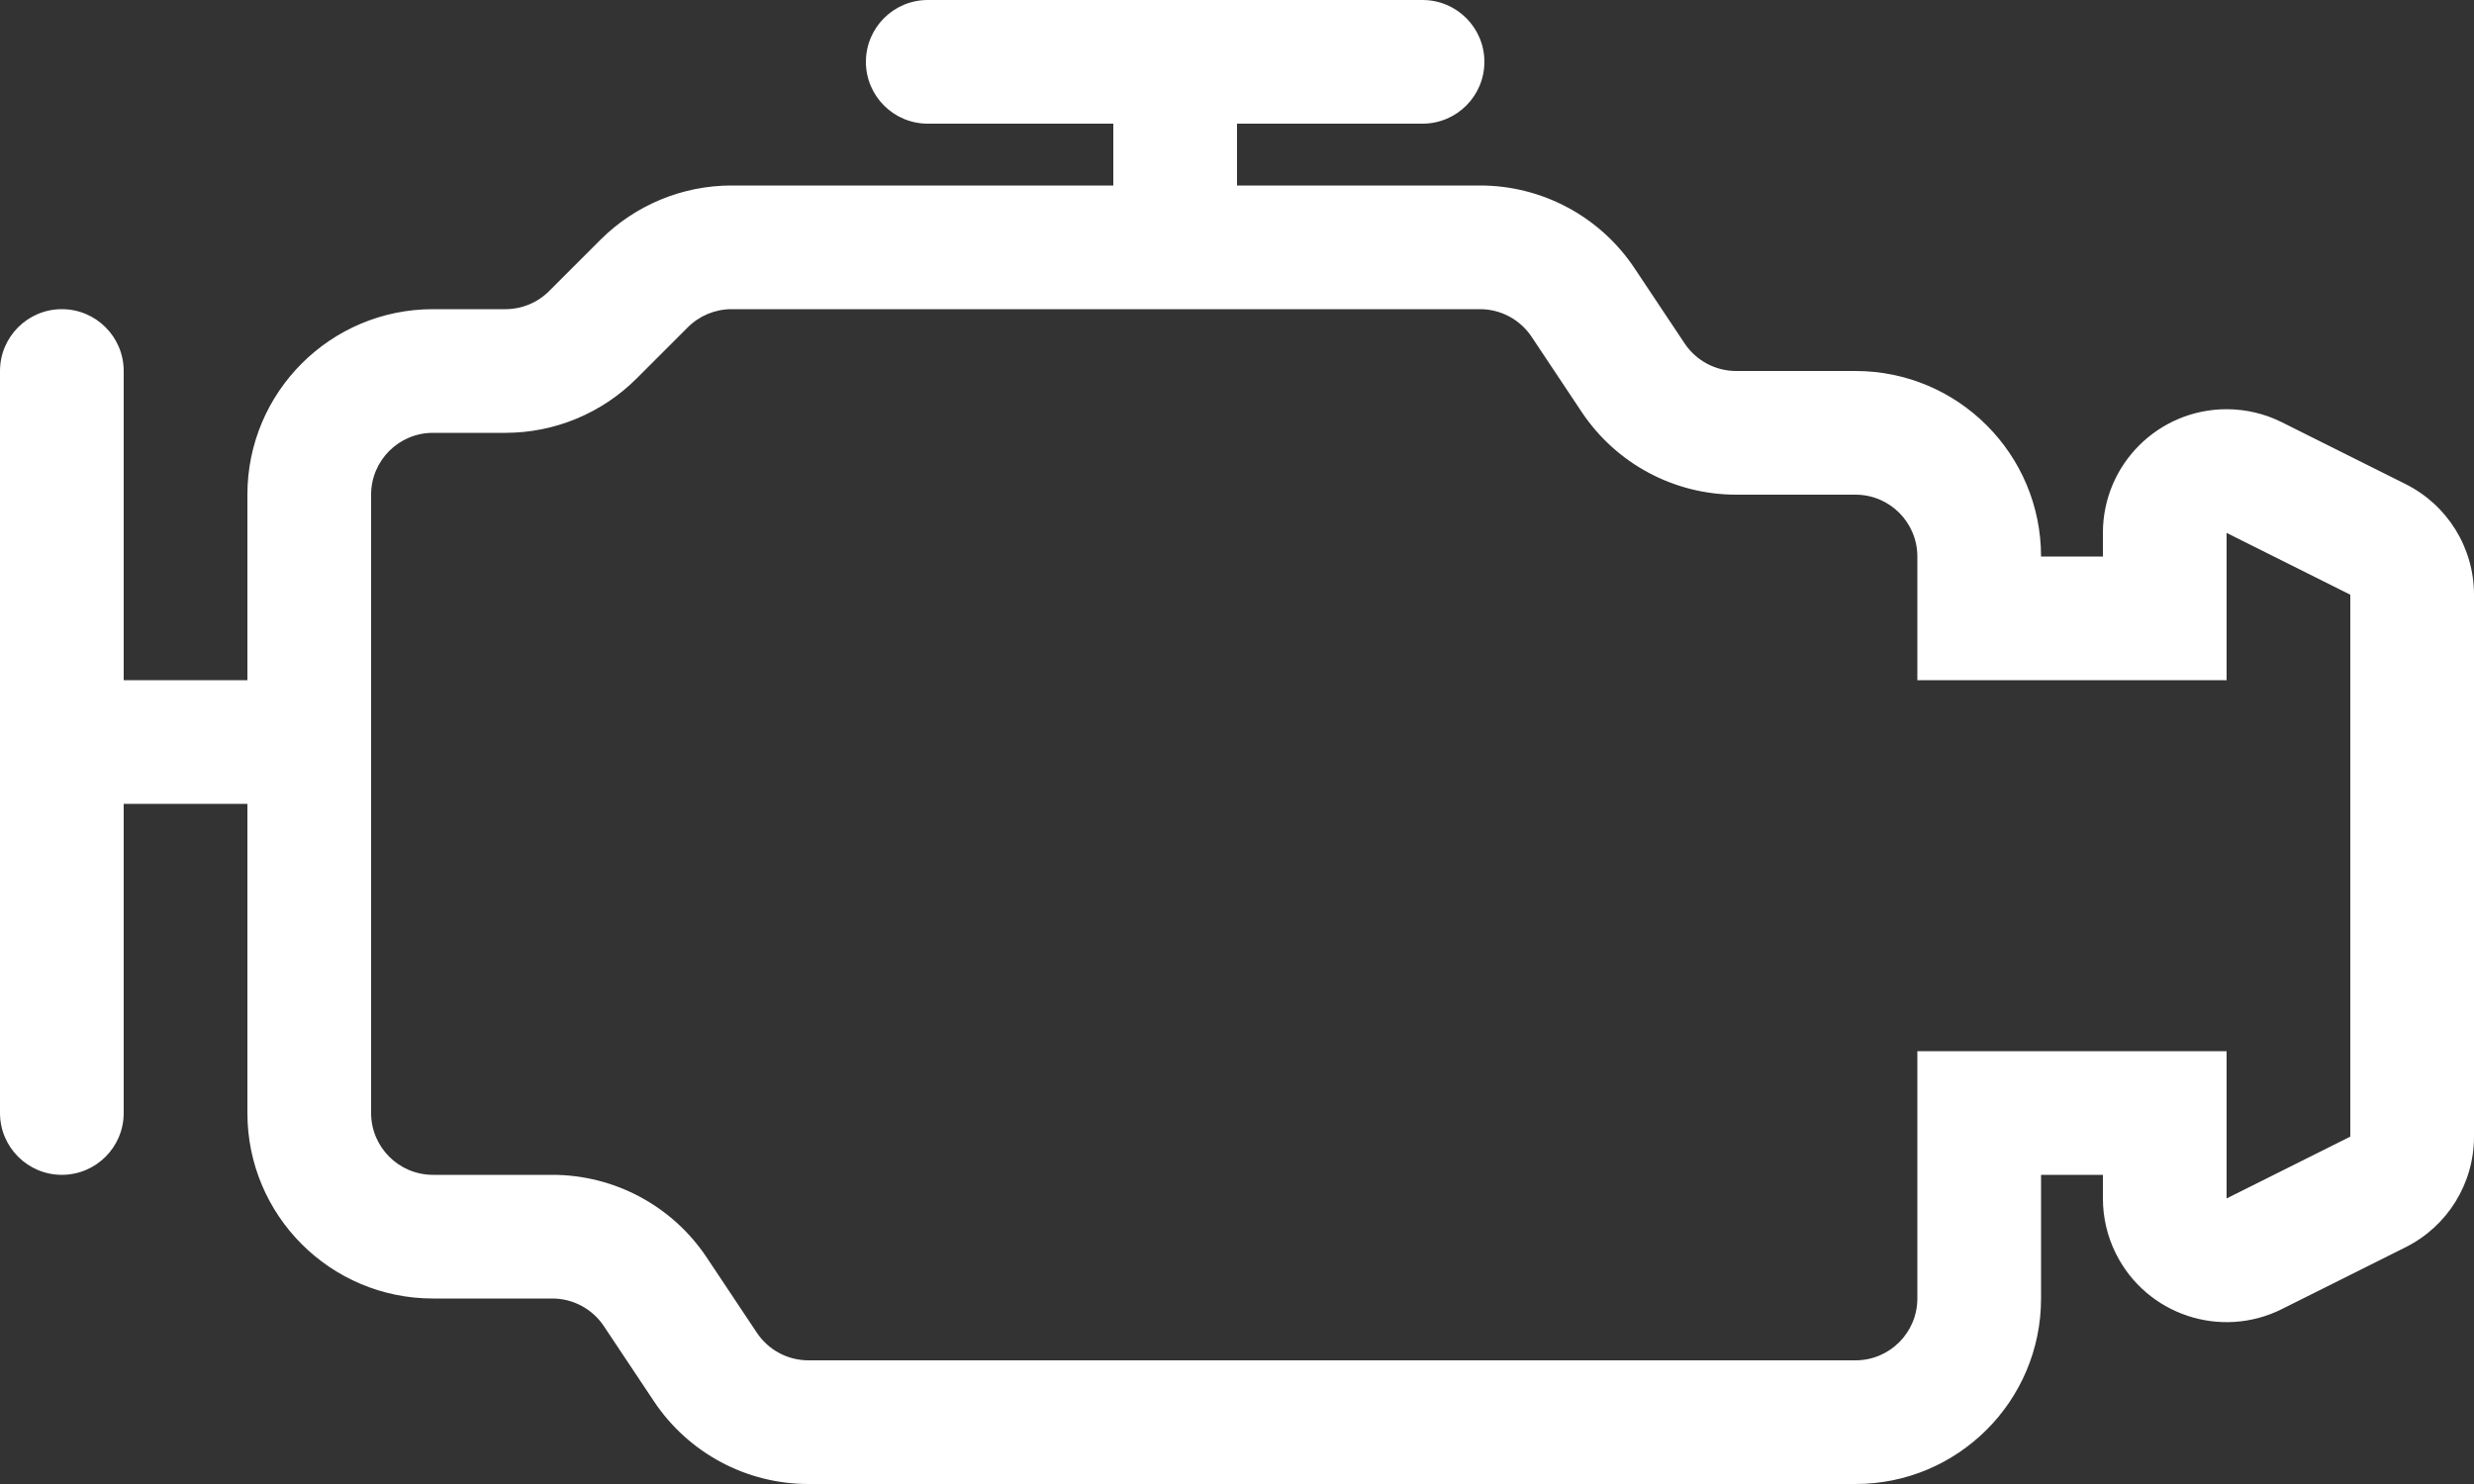 <?xml version="1.0" encoding="UTF-8"?>
<svg width="40px" height="24px" viewBox="0 0 40 24" version="1.1" xmlns="http://www.w3.org/2000/svg" xmlns:xlink="http://www.w3.org/1999/xlink">
    <rect x="0" y="0" width="40" height="24" fill="#333333" stroke="none"/>
    <!-- Generator: Sketch 47.1 (45422) - http://www.bohemiancoding.com/sketch -->
    <title>engine</title>
    <desc>Created with Sketch.</desc>
    <defs></defs>
    <g id="Stage" stroke="none" stroke-width="1" fill="none" fill-rule="evenodd">
        <g id="Artboard" transform="translate(-447, -206)" fill-rule="nonzero" fill="#FFFFFF">
            <path d="M465,208 L462,208 C461.448,208 461,207.552 461,207 C461,206.448 461.448,206 462,206 L470,206 C470.552,206 471,206.448 471,207 C471,207.552 470.552,208 470,208 L467,208 L467,209 L470.93,209 C471.933,209 472.869,209.501 473.426,210.336 L474.238,211.555 C474.424,211.833 474.736,212 475.07,212 L477,212 C478.657,212 480,213.343 480,215 L481,215 L481,214.618 C481,213.513 481.895,212.618 483,212.618 C483.31,212.618 483.617,212.69 483.894,212.829 L485.894,213.829 C486.572,214.168 487,214.86 487,215.618 L487,224.382 C487,225.14 486.572,225.832 485.894,226.171 L483.894,227.171 C482.906,227.665 481.705,227.264 481.211,226.276 C481.072,225.999 481,225.692 481,225.382 L481,225 L480,225 L480,227 C480,228.657 478.657,230 477,230 L460.07,230 C459.067,230 458.131,229.499 457.574,228.664 L456.762,227.445 C456.576,227.167 456.264,227 455.93,227 L454,227 C452.343,227 451,225.657 451,224 L451,219 L449,219 L449,224 C449,224.552 448.552,225 448,225 C447.448,225 447,224.552 447,224 L447,212 C447,211.448 447.448,211 448,211 C448.552,211 449,211.448 449,212 L449,217 L451,217 L451,214 C451,212.343 452.343,211 454,211 L455.172,211 C455.437,211 455.691,210.895 455.879,210.707 L456.707,209.879 C457.27,209.316 458.033,209 458.828,209 L465,209 L465,208 Z M478,215 C478,214.448 477.552,214 477,214 L475.07,214 C474.067,214 473.131,213.499 472.574,212.664 L471.762,211.445 C471.576,211.167 471.264,211 470.93,211 L458.828,211 C458.563,211 458.309,211.105 458.121,211.293 L457.293,212.121 C456.73,212.684 455.967,213 455.172,213 L454,213 C453.448,213 453,213.448 453,214 L453,224 C453,224.552 453.448,225 454,225 L455.93,225 C456.933,225 457.869,225.501 458.426,226.336 L459.238,227.555 C459.424,227.833 459.736,228 460.07,228 L477,228 C477.552,228 478,227.552 478,227 L478,223 L483,223 L483,225.382 L485,224.382 L485,215.618 L483,214.618 L483,217 L478,217 L478,215 Z" id="engine"></path>
        </g>
    </g>
</svg>